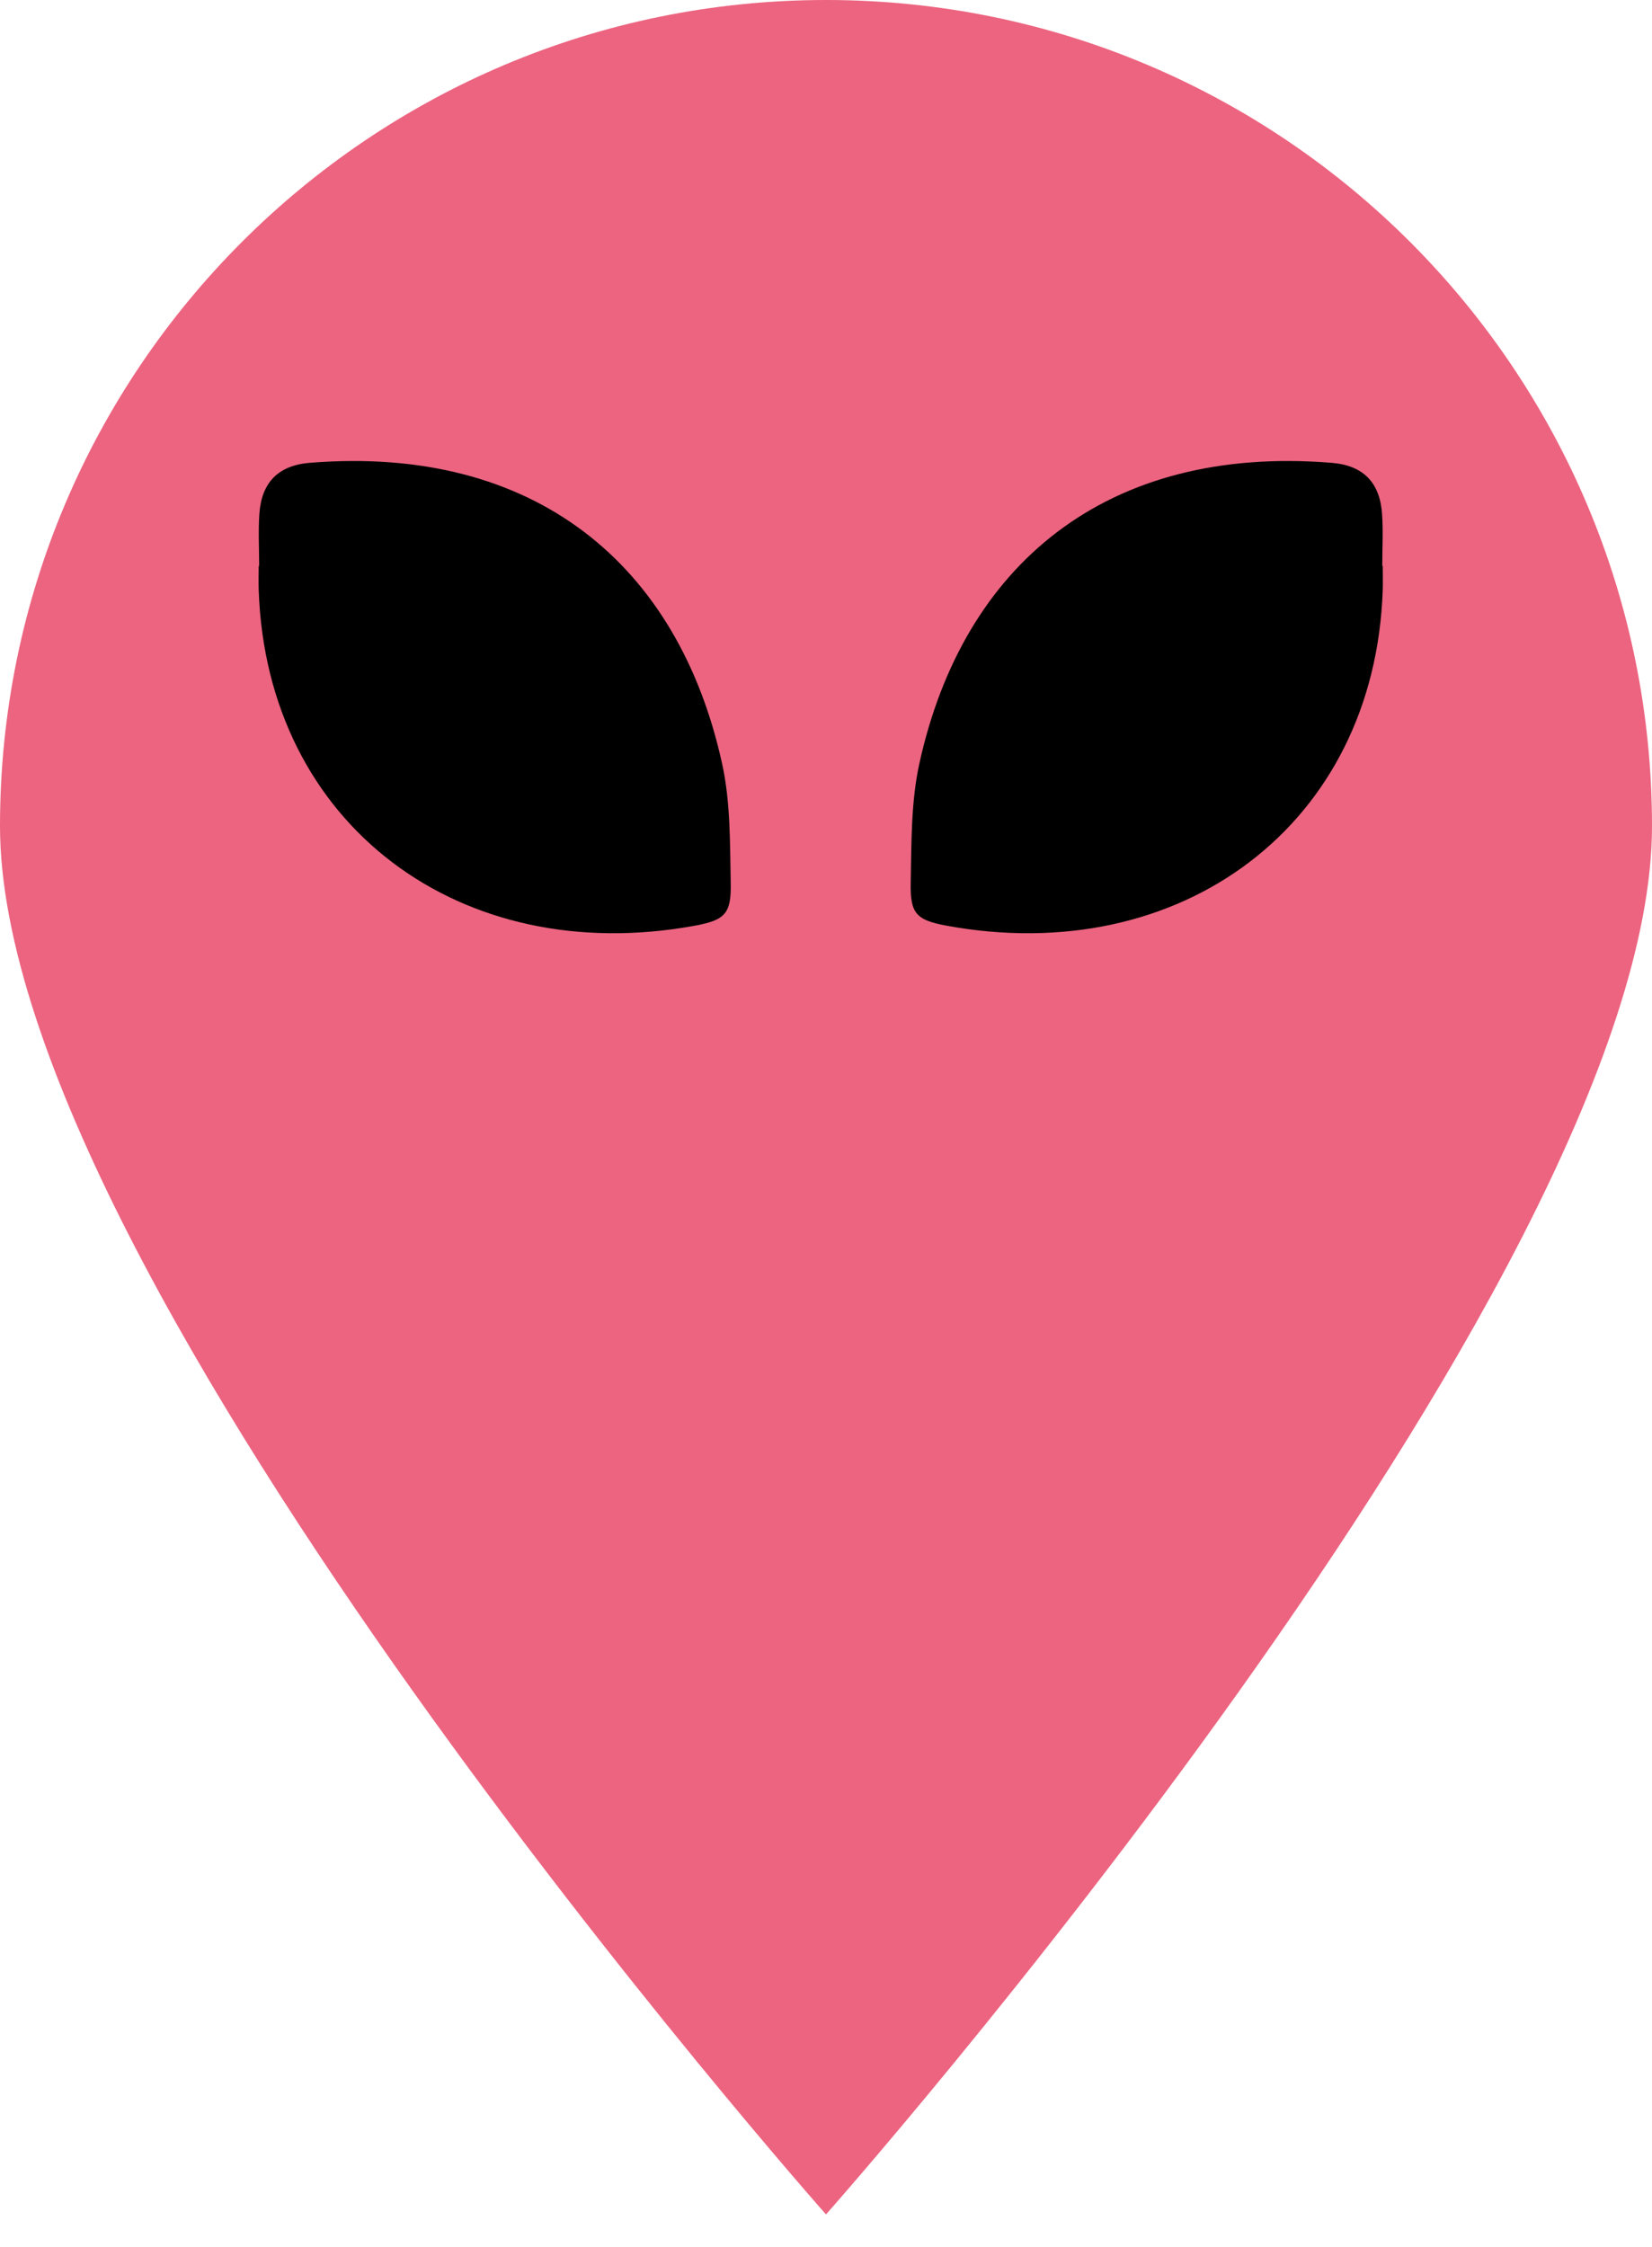 <svg width="25" height="34" viewBox="0 0 25 34" fill="none" xmlns="http://www.w3.org/2000/svg">
<g clip-path="url(#clip0_7_241)">
<path d="M25 12.5C25 19.404 12.5 33.507 12.5 33.507C12.5 33.507 0 19.404 0 12.5C0 5.596 5.596 0 12.5 0C19.404 0 25 5.596 25 12.5Z" fill="#EC6480"/>
<path d="M3.922 8.565C3.922 8.303 3.907 8.039 3.925 7.777C3.958 7.301 4.209 7.042 4.689 7.003C8.093 6.728 10.267 8.544 10.927 11.553C11.056 12.136 11.046 12.754 11.058 13.355C11.068 13.821 10.977 13.921 10.52 14.006C6.974 14.659 4.034 12.483 3.915 8.927C3.911 8.806 3.915 8.684 3.915 8.563C3.918 8.563 3.919 8.563 3.922 8.563V8.565Z" fill="black"/>
<path d="M20.918 8.565C20.918 8.303 20.933 8.039 20.915 7.777C20.882 7.301 20.631 7.042 20.151 7.003C16.748 6.728 14.573 8.544 13.913 11.553C13.785 12.136 13.794 12.754 13.782 13.355C13.772 13.821 13.863 13.921 14.32 14.006C17.866 14.659 20.806 12.483 20.925 8.927C20.929 8.806 20.925 8.684 20.925 8.563C20.922 8.563 20.921 8.563 20.918 8.563V8.565Z" fill="black"/>
</g>
<defs>
<clipPath id="clip0_7_241">
<rect width="25" height="33.507" fill="white"/>
</clipPath>
</defs>
</svg>
